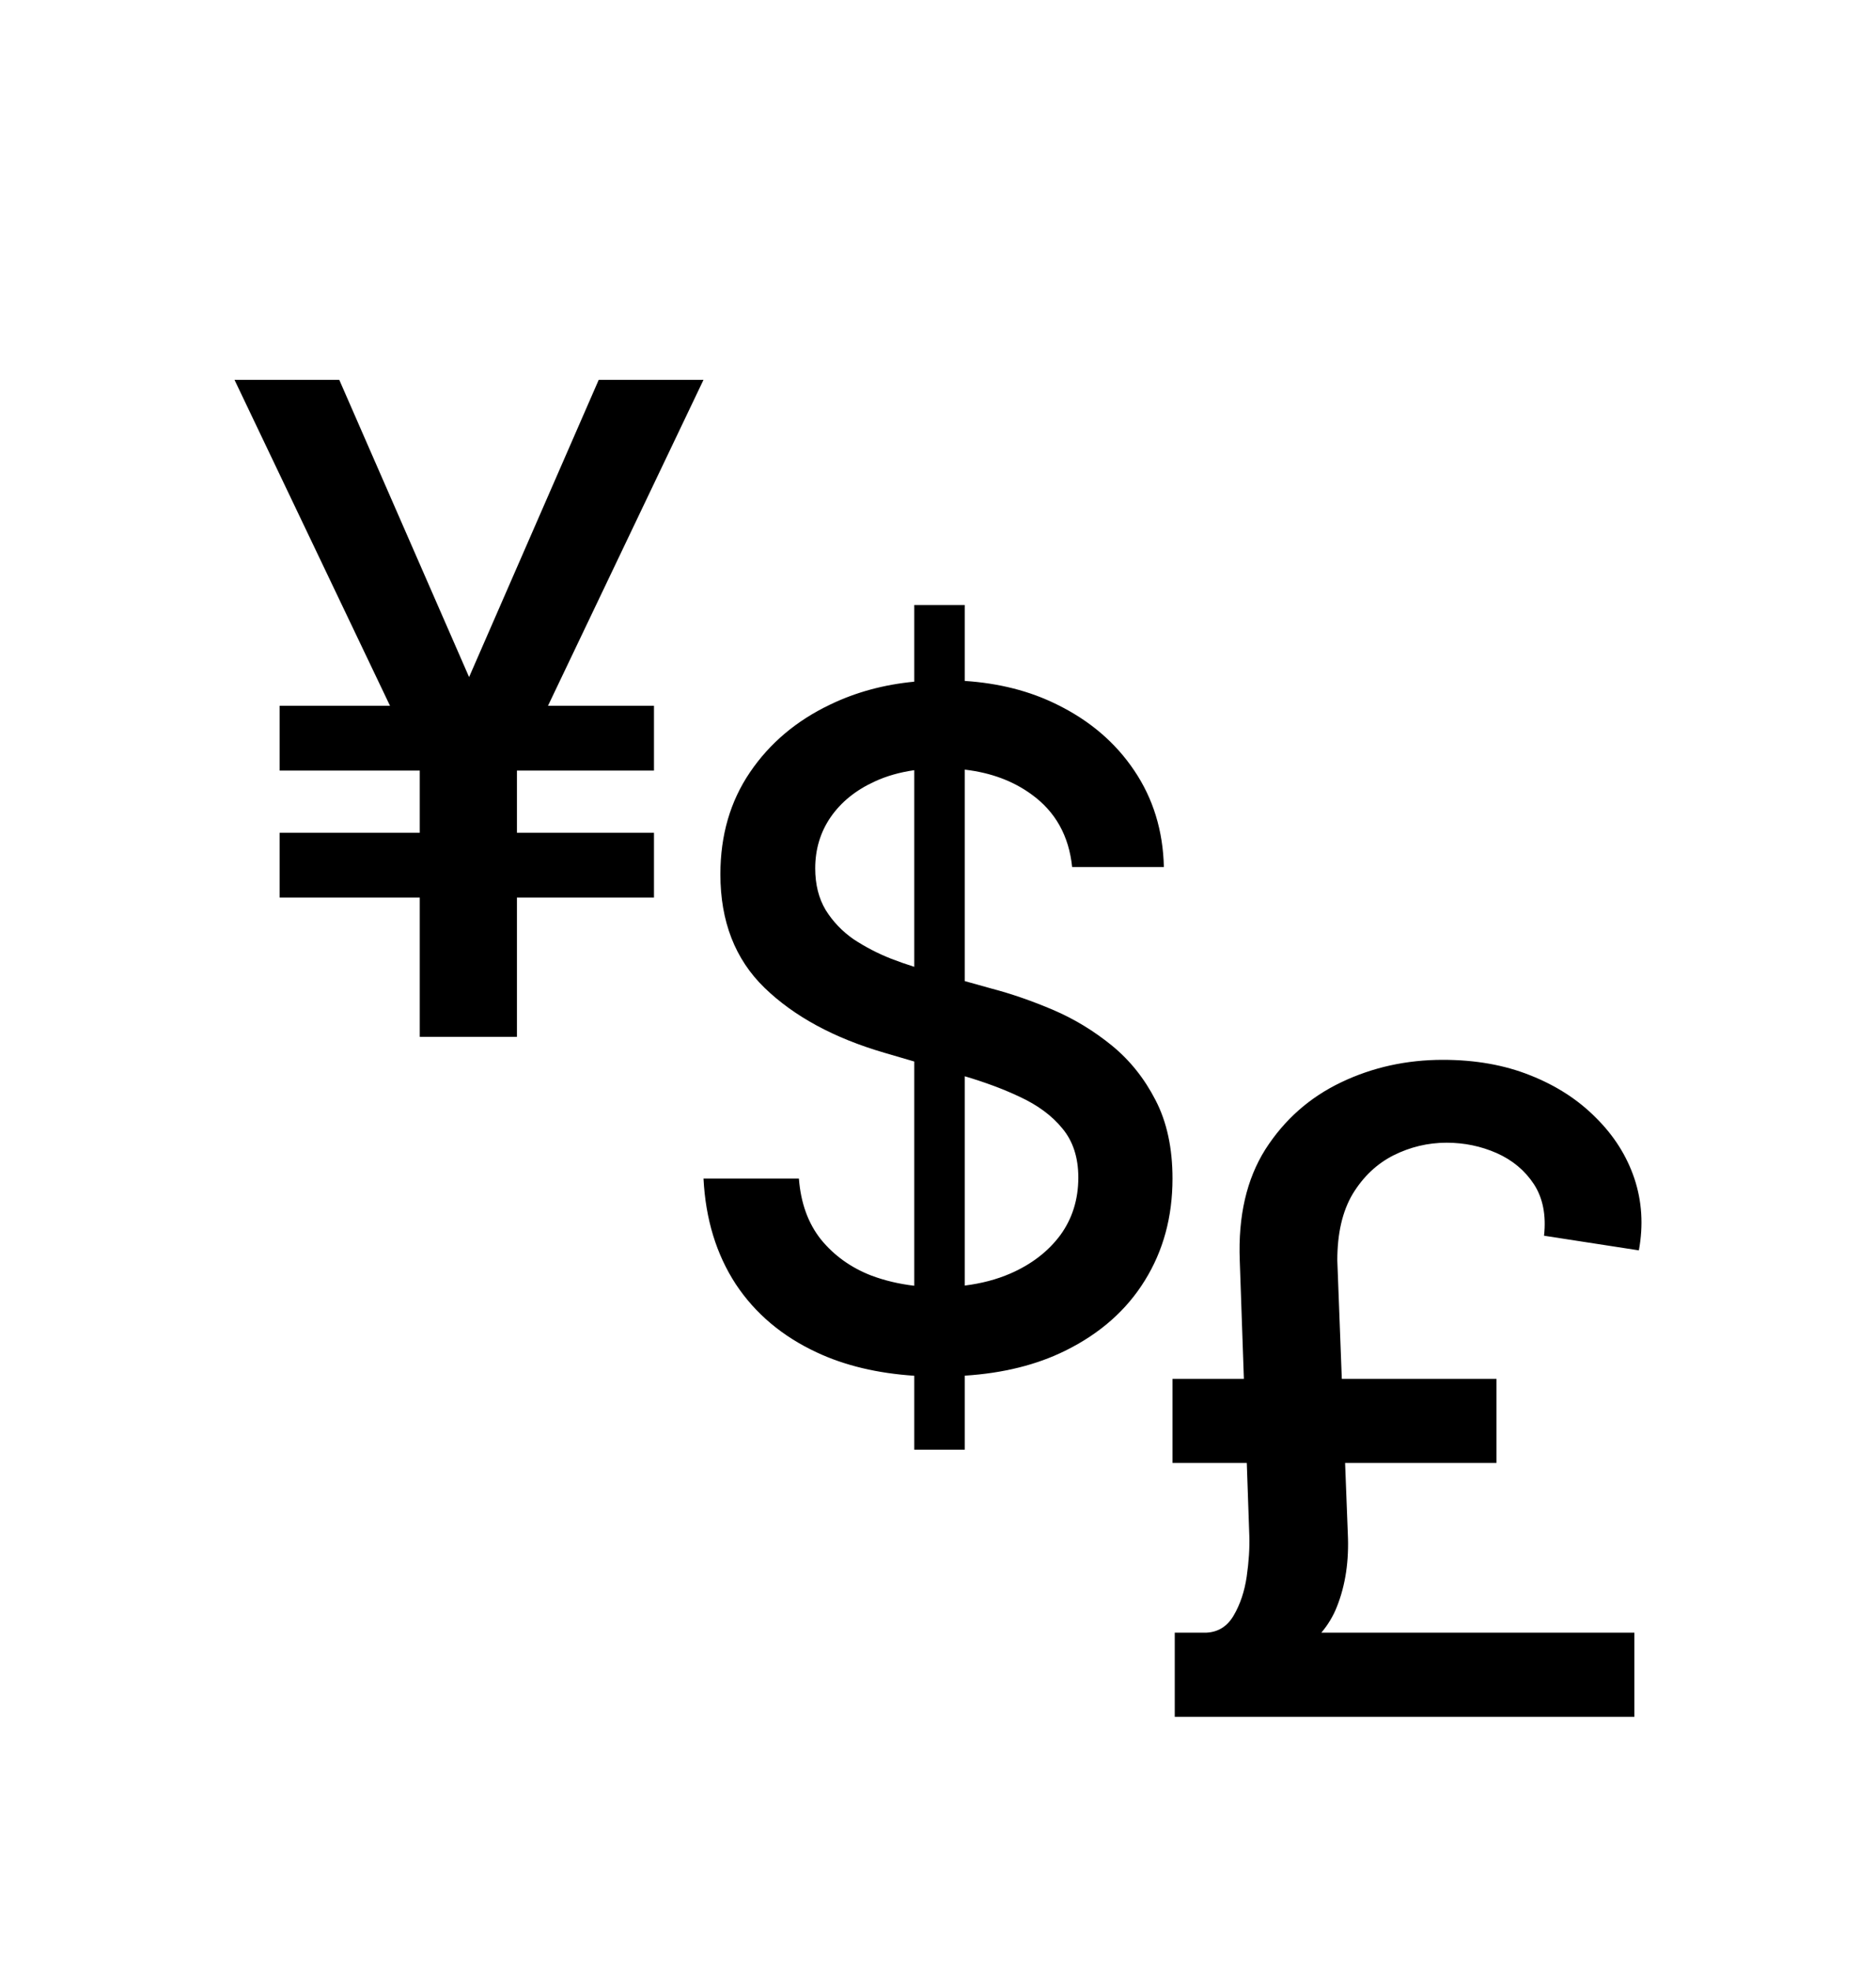 <svg width="20" height="21" viewBox="0 0 20 20" fill="none" xmlns="http://www.w3.org/2000/svg">
<path fill-rule="evenodd" clip-rule="evenodd" d="M5.001 6.714L3.617 3.547H2.5L4.158 7.02H2.981V7.71H4.475V8.373H2.981V9.063H4.475V10.547H5.511V9.063H6.972V8.373H5.511V7.712L5.512 7.71H6.972V7.02H5.842L7.5 3.547H6.383L5.001 6.714ZM9.747 14.946V14.158C9.355 14.132 9.008 14.05 8.707 13.909C8.34 13.738 8.052 13.496 7.844 13.182C7.637 12.865 7.522 12.49 7.5 12.057H8.517C8.537 12.317 8.615 12.534 8.753 12.707C8.893 12.878 9.072 13.006 9.288 13.09C9.432 13.144 9.585 13.18 9.747 13.199V10.81L9.429 10.717C8.891 10.56 8.465 10.329 8.15 10.024C7.837 9.72 7.68 9.317 7.68 8.815C7.68 8.4 7.785 8.038 7.995 7.729C8.205 7.419 8.49 7.179 8.848 7.008C9.121 6.876 9.421 6.794 9.747 6.763V5.946H10.285V6.755C10.65 6.779 10.977 6.862 11.266 7.005C11.616 7.176 11.892 7.411 12.093 7.711C12.294 8.009 12.399 8.351 12.408 8.738H11.43C11.396 8.405 11.251 8.147 10.997 7.964C10.8 7.82 10.562 7.732 10.285 7.7V9.953L10.568 10.032C10.782 10.088 11.002 10.164 11.227 10.26C11.452 10.356 11.661 10.483 11.854 10.64C12.046 10.797 12.201 10.991 12.32 11.223C12.44 11.455 12.5 11.733 12.5 12.057C12.5 12.464 12.402 12.826 12.205 13.143C12.01 13.459 11.727 13.709 11.355 13.892C11.051 14.042 10.694 14.131 10.285 14.157V14.946H9.747ZM10.771 13.069C10.623 13.133 10.461 13.175 10.285 13.197V10.967C10.501 11.031 10.696 11.103 10.869 11.185C11.062 11.274 11.214 11.386 11.325 11.522C11.439 11.658 11.496 11.833 11.496 12.046C11.496 12.28 11.431 12.486 11.303 12.661C11.173 12.835 10.996 12.971 10.771 13.069ZM9.747 7.706V9.801C9.667 9.776 9.585 9.747 9.501 9.715C9.359 9.659 9.226 9.59 9.101 9.508C8.979 9.423 8.879 9.319 8.802 9.195C8.728 9.071 8.691 8.923 8.691 8.752C8.691 8.548 8.746 8.366 8.855 8.207C8.967 8.045 9.123 7.919 9.324 7.827C9.451 7.768 9.592 7.728 9.747 7.706ZM17.424 17.792H12.524V16.895H12.864C12.99 16.888 13.087 16.826 13.154 16.709C13.222 16.592 13.268 16.455 13.291 16.298C13.314 16.138 13.323 15.994 13.319 15.866L13.292 15.087H12.5V14.191H13.261L13.217 12.929C13.199 12.457 13.29 12.063 13.49 11.746C13.693 11.429 13.963 11.191 14.299 11.031C14.634 10.871 14.996 10.792 15.383 10.792C15.729 10.792 16.039 10.847 16.314 10.957C16.592 11.067 16.825 11.218 17.014 11.409C17.205 11.598 17.342 11.813 17.424 12.056C17.505 12.299 17.521 12.554 17.472 12.822L16.461 12.666C16.485 12.446 16.448 12.263 16.353 12.117C16.257 11.971 16.125 11.861 15.957 11.786C15.789 11.712 15.611 11.675 15.422 11.675C15.224 11.675 15.035 11.72 14.855 11.81C14.678 11.9 14.533 12.037 14.421 12.221C14.311 12.406 14.257 12.642 14.257 12.929L14.305 14.191H15.954V15.087H14.34L14.369 15.839C14.383 16.129 14.344 16.389 14.253 16.618C14.213 16.72 14.157 16.812 14.087 16.895H17.424V17.792Z" fill="currentColor"/>
</svg>
